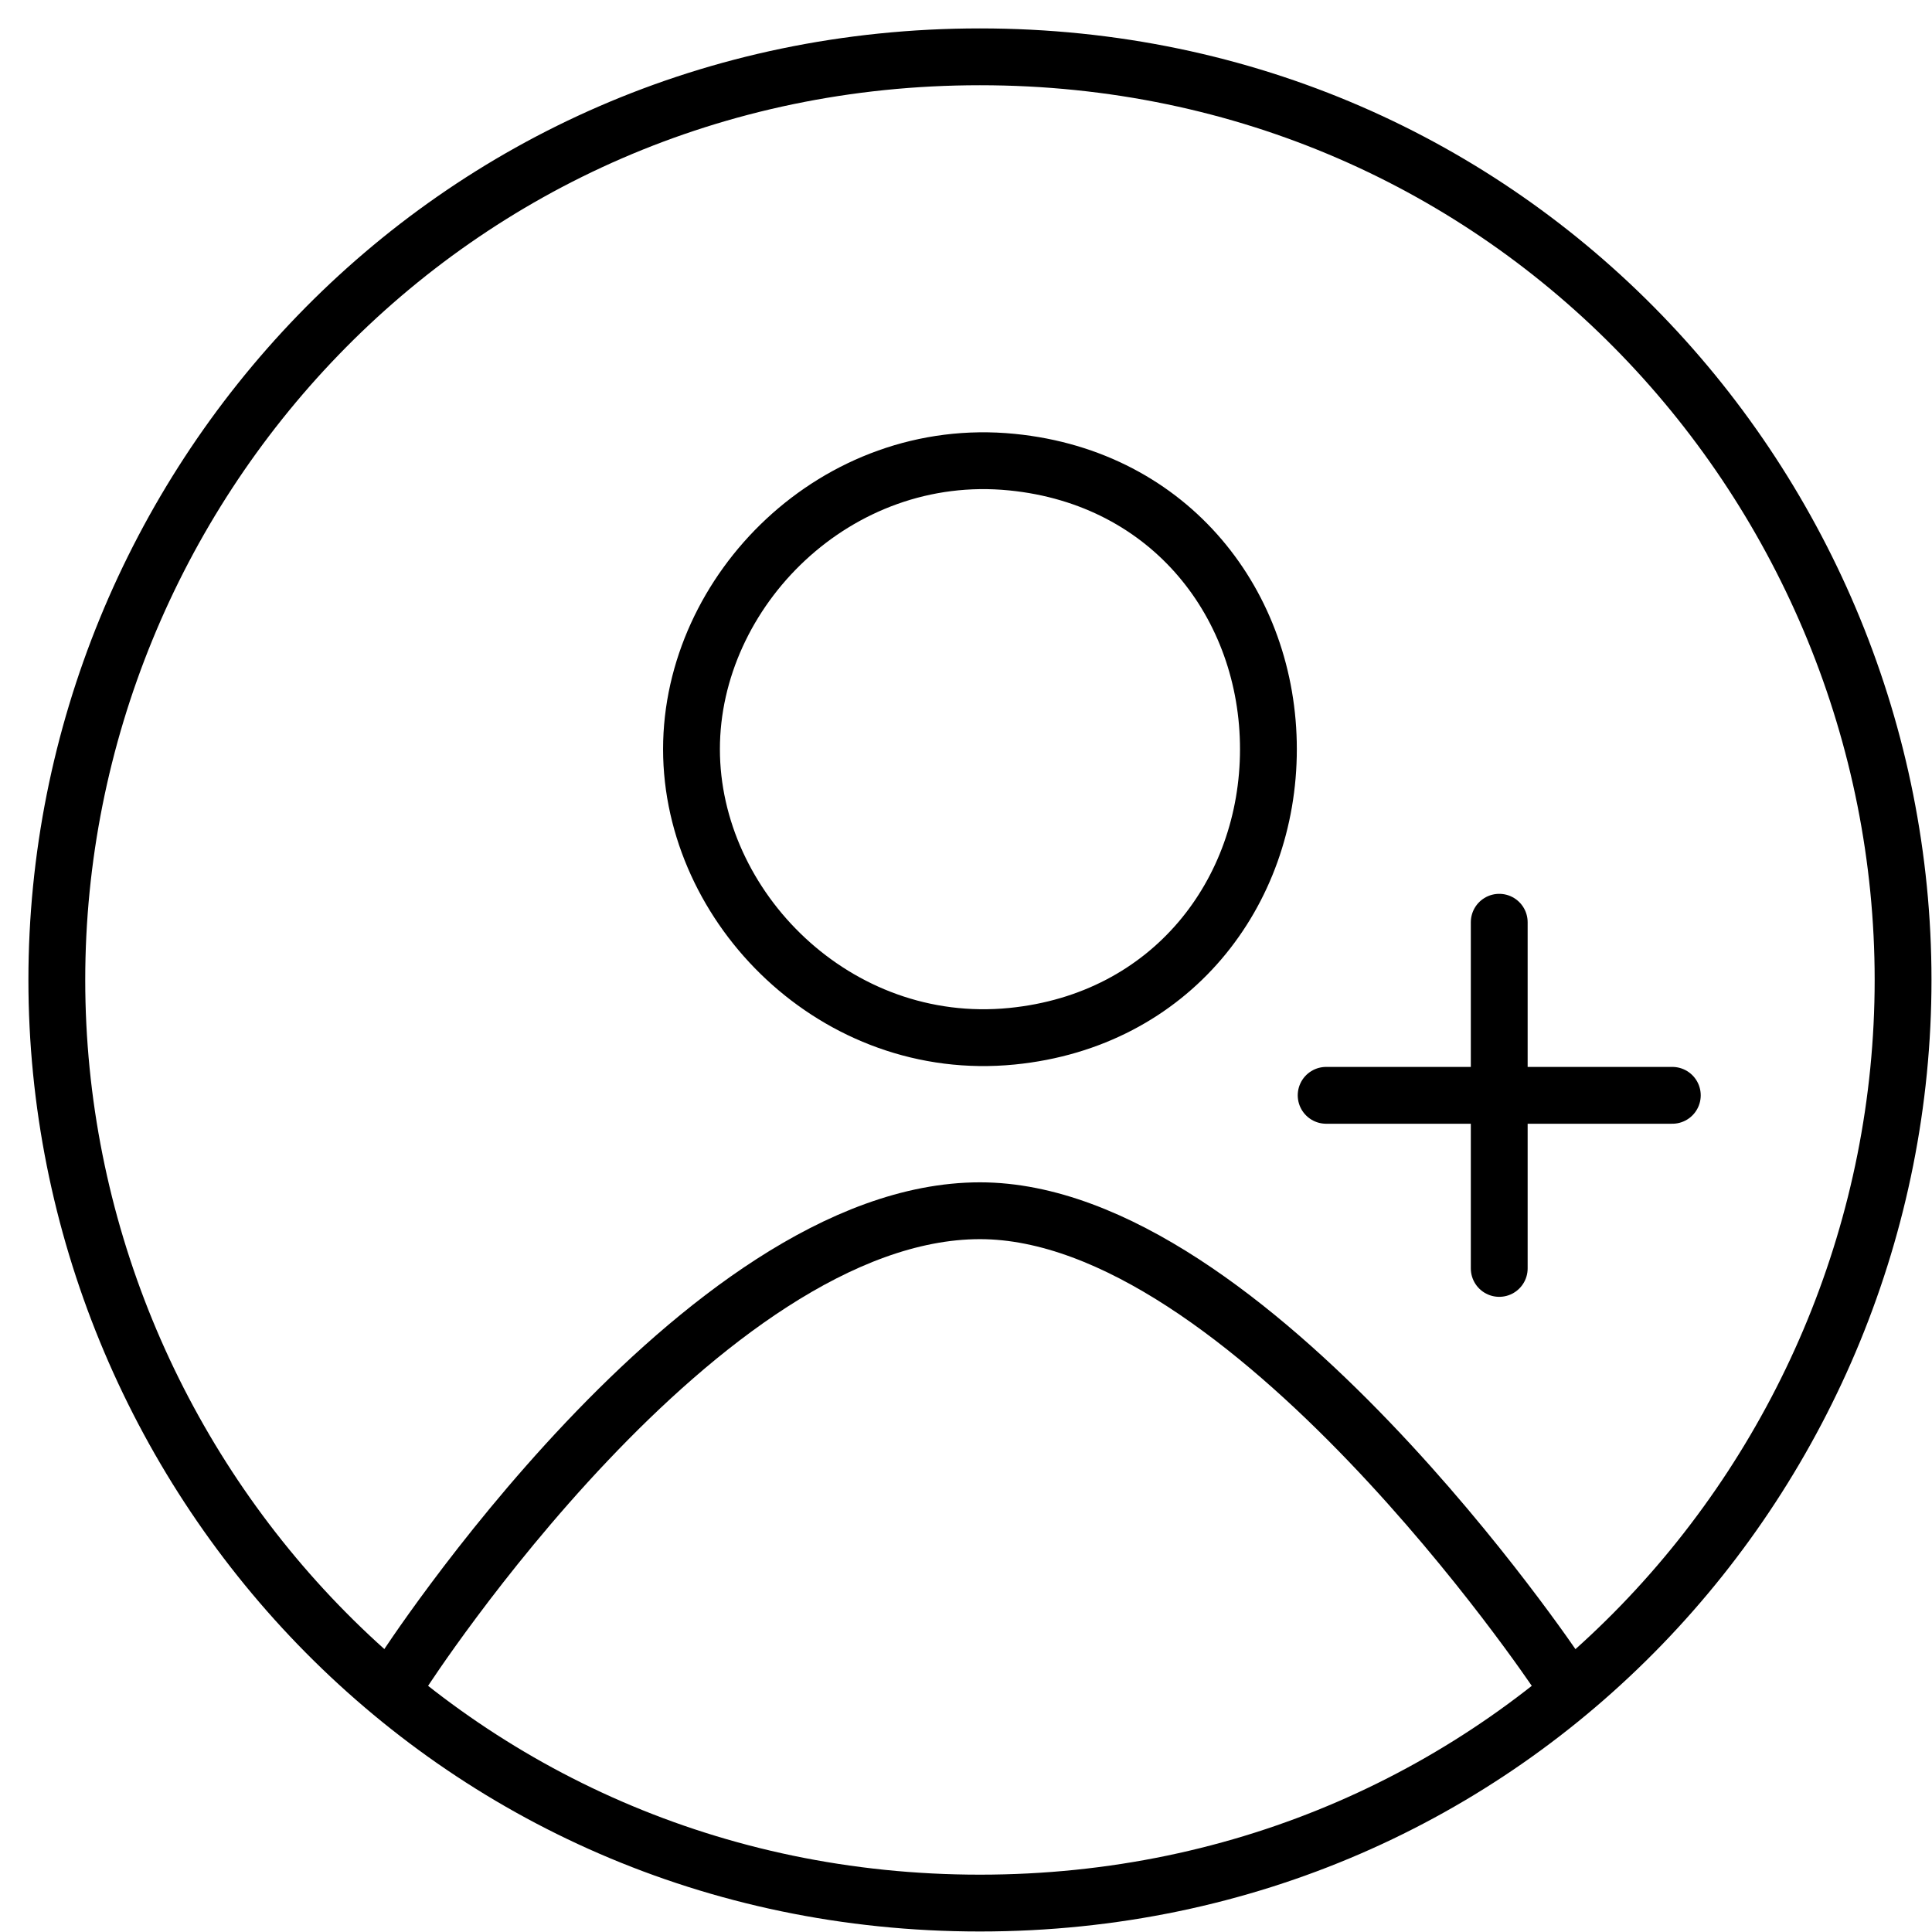 <svg width="34" height="34" viewBox="0 0 34 34" fill="none" xmlns="http://www.w3.org/2000/svg">
<path d="M1 17.245C1 8.639 7.857 1 17.245 1C26.634 1 33.491 8.639 33.491 17.245C33.491 25.852 26.634 33.491 17.245 33.491C7.857 33.491 1 25.852 1 17.245Z" stroke="black"/>
<path d="M7.092 29.43C7.092 29.43 12.333 21.307 17.246 21.307C21.963 21.307 27.399 29.43 27.399 29.43" stroke="black"/>
<path d="M12.169 13.184C12.169 15.974 14.713 18.544 17.81 18.236C20.613 17.957 22.322 15.71 22.322 13.184C22.322 10.658 20.613 8.412 17.81 8.133C14.713 7.824 12.169 10.394 12.169 13.184Z" stroke="black"/>
<path d="M23.338 19.276H29.43" stroke="black" stroke-linecap="round"/>
<path d="M26.384 16.23V22.322" stroke="black" stroke-linecap="round"/>
</svg>

